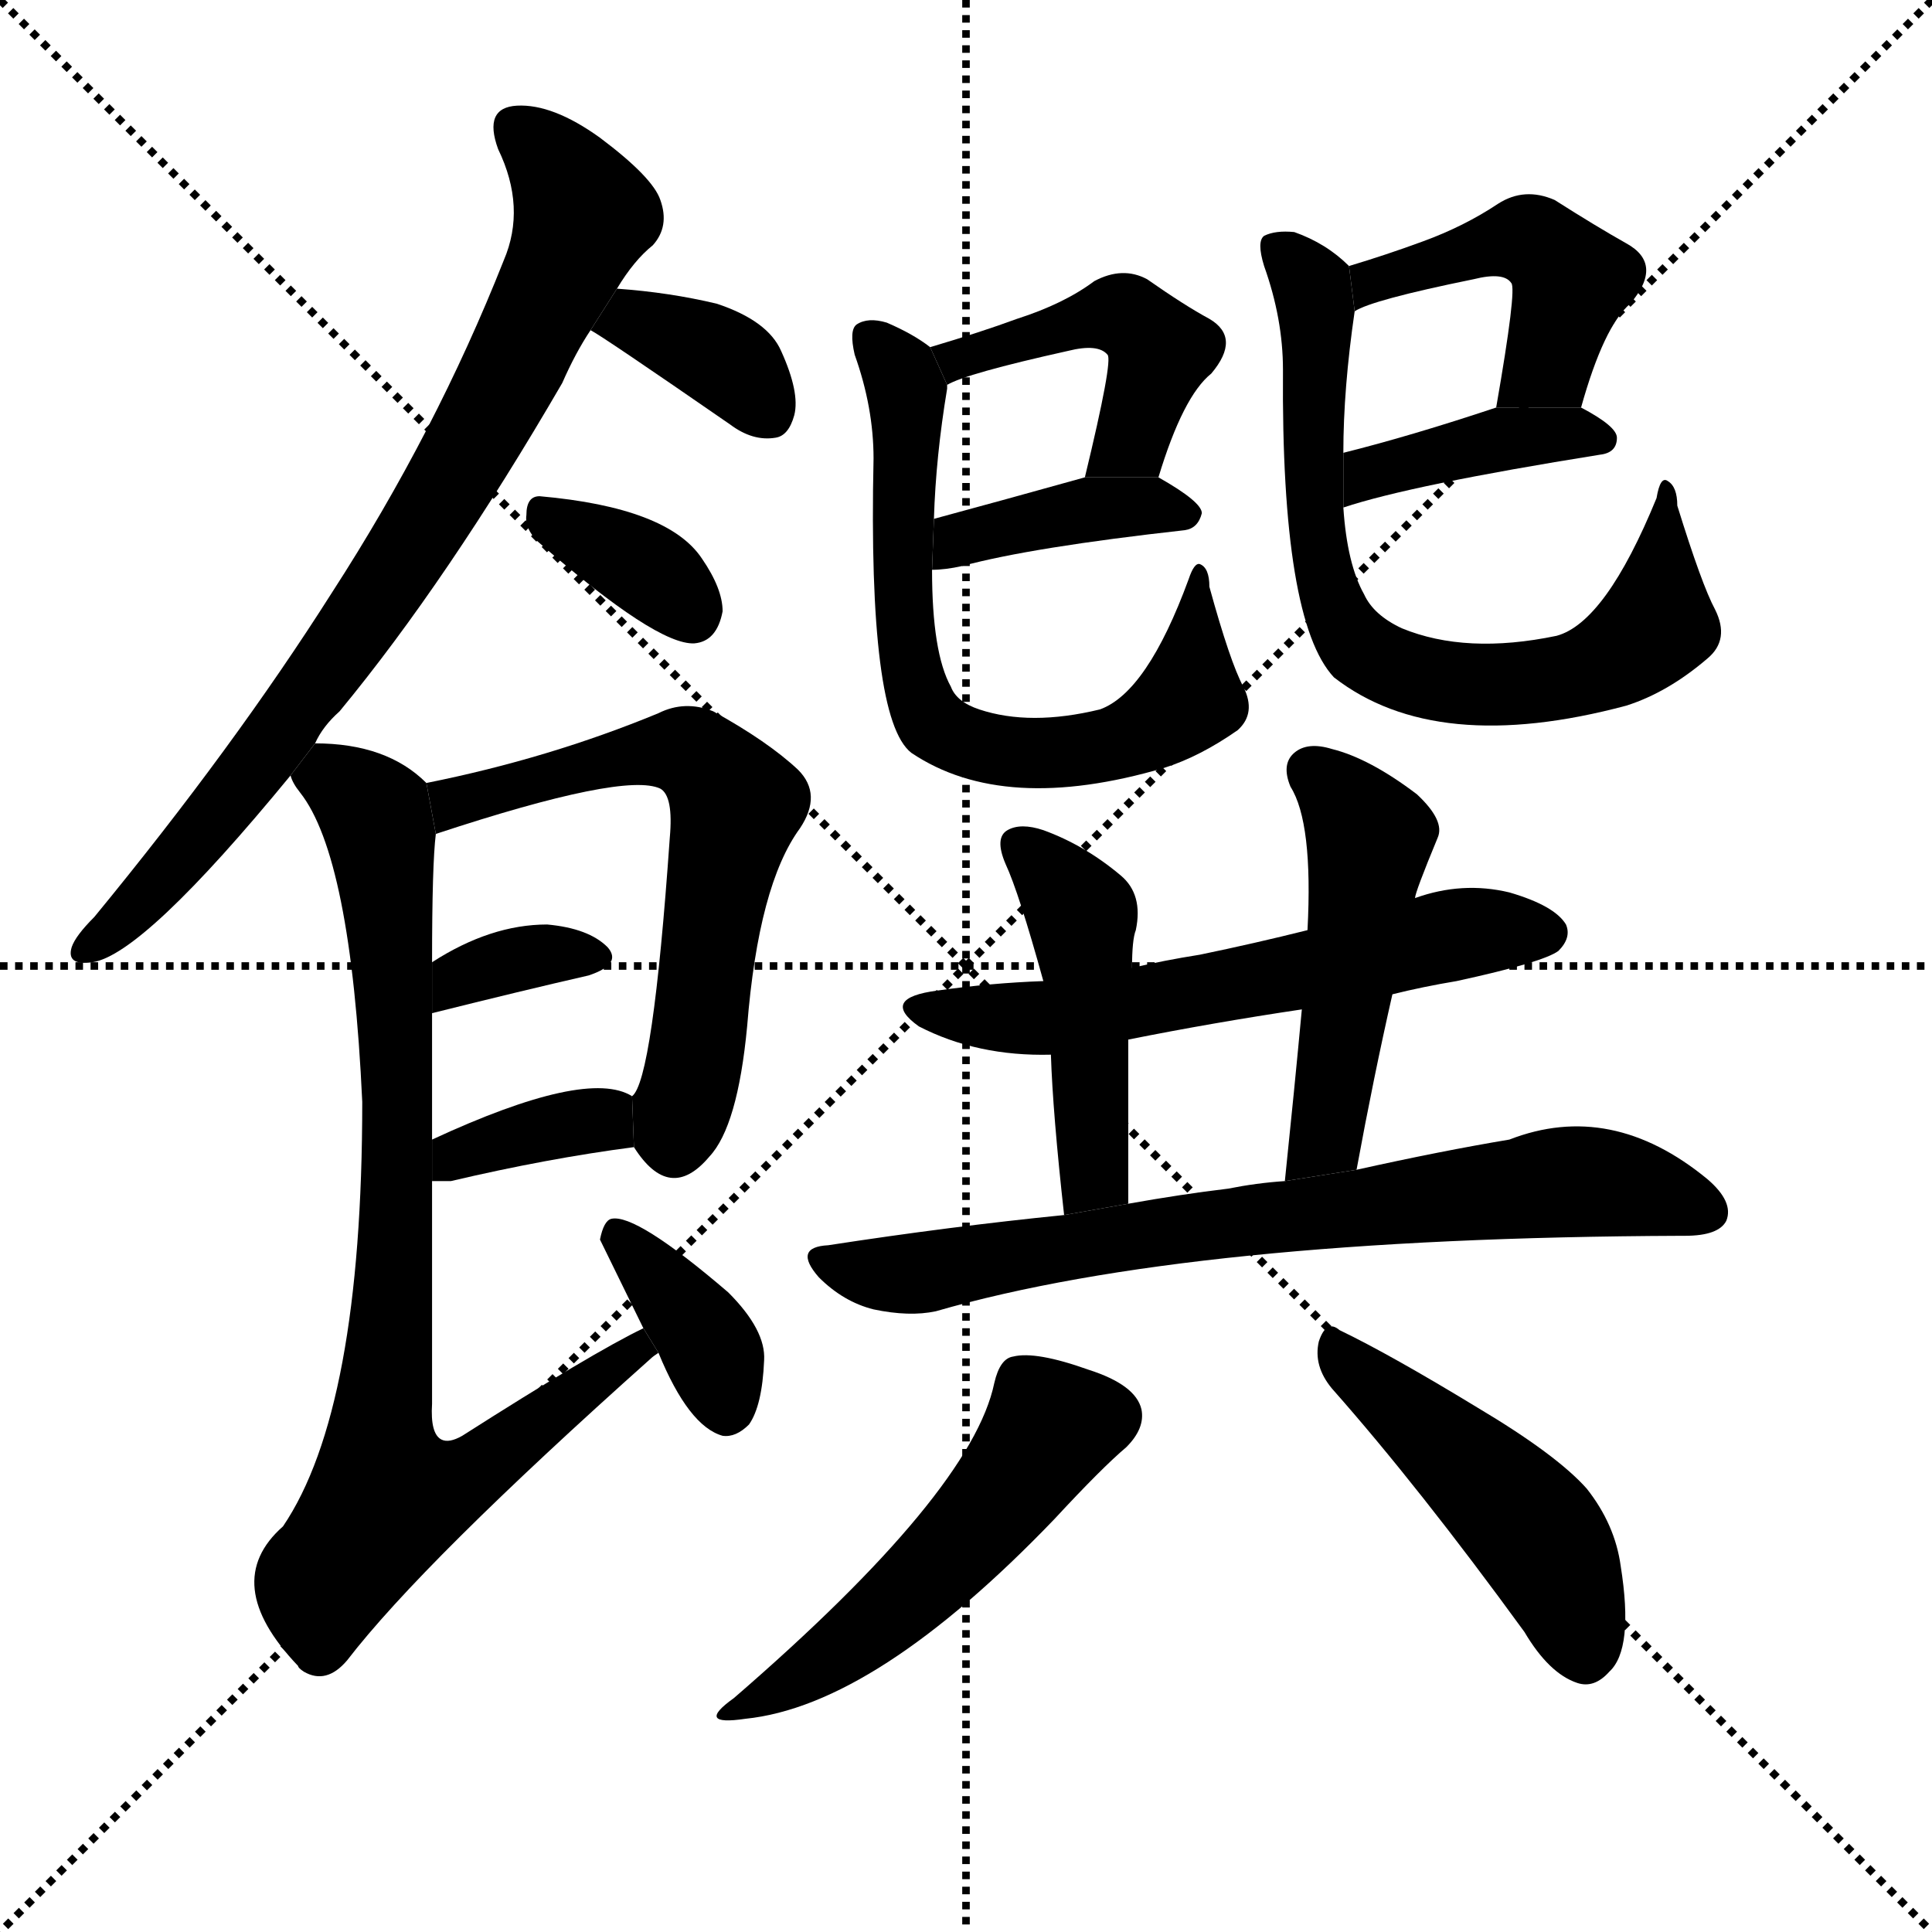 <svg version="1.1" viewBox="0 0 1024 1024" xmlns="http://www.w3.org/2000/svg">
  <g stroke="black" stroke-dasharray="1,1" stroke-width="1" transform="scale(4, 4)">
    <line x1="0" y1="0" x2="256" y2="256"></line>
    <line x1="256" y1="0" x2="0" y2="256"></line>
    <line x1="128" y1="0" x2="128" y2="256"></line>
    <line x1="0" y1="128" x2="256" y2="128"></line>
  </g>
  <g transform="scale(1, -1) translate(0, -900)">
    <style type="text/css">
      
        @keyframes keyframes0 {
          from {
            stroke: blue;
            stroke-dashoffset: 786;
            stroke-width: 128;
          }
          72% {
            animation-timing-function: step-end;
            stroke: blue;
            stroke-dashoffset: 0;
            stroke-width: 128;
          }
          to {
            stroke: black;
            stroke-width: 1024;
          }
        }
        #make-me-a-hanzi-animation-0 {
          animation: keyframes0 0.89s both;
          animation-delay: 0s;
          animation-timing-function: linear;
        }
      
        @keyframes keyframes1 {
          from {
            stroke: blue;
            stroke-dashoffset: 361;
            stroke-width: 128;
          }
          54% {
            animation-timing-function: step-end;
            stroke: blue;
            stroke-dashoffset: 0;
            stroke-width: 128;
          }
          to {
            stroke: black;
            stroke-width: 1024;
          }
        }
        #make-me-a-hanzi-animation-1 {
          animation: keyframes1 0.544s both;
          animation-delay: 0.89s;
          animation-timing-function: linear;
        }
      
        @keyframes keyframes2 {
          from {
            stroke: blue;
            stroke-dashoffset: 347;
            stroke-width: 128;
          }
          53% {
            animation-timing-function: step-end;
            stroke: blue;
            stroke-dashoffset: 0;
            stroke-width: 128;
          }
          to {
            stroke: black;
            stroke-width: 1024;
          }
        }
        #make-me-a-hanzi-animation-2 {
          animation: keyframes2 0.532s both;
          animation-delay: 1.433s;
          animation-timing-function: linear;
        }
      
        @keyframes keyframes3 {
          from {
            stroke: blue;
            stroke-dashoffset: 610;
            stroke-width: 128;
          }
          67% {
            animation-timing-function: step-end;
            stroke: blue;
            stroke-dashoffset: 0;
            stroke-width: 128;
          }
          to {
            stroke: black;
            stroke-width: 1024;
          }
        }
        #make-me-a-hanzi-animation-3 {
          animation: keyframes3 0.746s both;
          animation-delay: 1.966s;
          animation-timing-function: linear;
        }
      
        @keyframes keyframes4 {
          from {
            stroke: blue;
            stroke-dashoffset: 342;
            stroke-width: 128;
          }
          53% {
            animation-timing-function: step-end;
            stroke: blue;
            stroke-dashoffset: 0;
            stroke-width: 128;
          }
          to {
            stroke: black;
            stroke-width: 1024;
          }
        }
        #make-me-a-hanzi-animation-4 {
          animation: keyframes4 0.528s both;
          animation-delay: 2.712s;
          animation-timing-function: linear;
        }
      
        @keyframes keyframes5 {
          from {
            stroke: blue;
            stroke-dashoffset: 359;
            stroke-width: 128;
          }
          54% {
            animation-timing-function: step-end;
            stroke: blue;
            stroke-dashoffset: 0;
            stroke-width: 128;
          }
          to {
            stroke: black;
            stroke-width: 1024;
          }
        }
        #make-me-a-hanzi-animation-5 {
          animation: keyframes5 0.542s both;
          animation-delay: 3.241s;
          animation-timing-function: linear;
        }
      
        @keyframes keyframes6 {
          from {
            stroke: blue;
            stroke-dashoffset: 824;
            stroke-width: 128;
          }
          73% {
            animation-timing-function: step-end;
            stroke: blue;
            stroke-dashoffset: 0;
            stroke-width: 128;
          }
          to {
            stroke: black;
            stroke-width: 1024;
          }
        }
        #make-me-a-hanzi-animation-6 {
          animation: keyframes6 0.921s both;
          animation-delay: 3.783s;
          animation-timing-function: linear;
        }
      
        @keyframes keyframes7 {
          from {
            stroke: blue;
            stroke-dashoffset: 366;
            stroke-width: 128;
          }
          54% {
            animation-timing-function: step-end;
            stroke: blue;
            stroke-dashoffset: 0;
            stroke-width: 128;
          }
          to {
            stroke: black;
            stroke-width: 1024;
          }
        }
        #make-me-a-hanzi-animation-7 {
          animation: keyframes7 0.548s both;
          animation-delay: 4.703s;
          animation-timing-function: linear;
        }
      
        @keyframes keyframes8 {
          from {
            stroke: blue;
            stroke-dashoffset: 453;
            stroke-width: 128;
          }
          60% {
            animation-timing-function: step-end;
            stroke: blue;
            stroke-dashoffset: 0;
            stroke-width: 128;
          }
          to {
            stroke: black;
            stroke-width: 1024;
          }
        }
        #make-me-a-hanzi-animation-8 {
          animation: keyframes8 0.619s both;
          animation-delay: 5.251s;
          animation-timing-function: linear;
        }
      
        @keyframes keyframes9 {
          from {
            stroke: blue;
            stroke-dashoffset: 393;
            stroke-width: 128;
          }
          56% {
            animation-timing-function: step-end;
            stroke: blue;
            stroke-dashoffset: 0;
            stroke-width: 128;
          }
          to {
            stroke: black;
            stroke-width: 1024;
          }
        }
        #make-me-a-hanzi-animation-9 {
          animation: keyframes9 0.57s both;
          animation-delay: 5.87s;
          animation-timing-function: linear;
        }
      
        @keyframes keyframes10 {
          from {
            stroke: blue;
            stroke-dashoffset: 682;
            stroke-width: 128;
          }
          69% {
            animation-timing-function: step-end;
            stroke: blue;
            stroke-dashoffset: 0;
            stroke-width: 128;
          }
          to {
            stroke: black;
            stroke-width: 1024;
          }
        }
        #make-me-a-hanzi-animation-10 {
          animation: keyframes10 0.805s both;
          animation-delay: 6.44s;
          animation-timing-function: linear;
        }
      
        @keyframes keyframes11 {
          from {
            stroke: blue;
            stroke-dashoffset: 457;
            stroke-width: 128;
          }
          60% {
            animation-timing-function: step-end;
            stroke: blue;
            stroke-dashoffset: 0;
            stroke-width: 128;
          }
          to {
            stroke: black;
            stroke-width: 1024;
          }
        }
        #make-me-a-hanzi-animation-11 {
          animation: keyframes11 0.622s both;
          animation-delay: 7.245s;
          animation-timing-function: linear;
        }
      
        @keyframes keyframes12 {
          from {
            stroke: blue;
            stroke-dashoffset: 397;
            stroke-width: 128;
          }
          56% {
            animation-timing-function: step-end;
            stroke: blue;
            stroke-dashoffset: 0;
            stroke-width: 128;
          }
          to {
            stroke: black;
            stroke-width: 1024;
          }
        }
        #make-me-a-hanzi-animation-12 {
          animation: keyframes12 0.573s both;
          animation-delay: 7.867s;
          animation-timing-function: linear;
        }
      
        @keyframes keyframes13 {
          from {
            stroke: blue;
            stroke-dashoffset: 721;
            stroke-width: 128;
          }
          70% {
            animation-timing-function: step-end;
            stroke: blue;
            stroke-dashoffset: 0;
            stroke-width: 128;
          }
          to {
            stroke: black;
            stroke-width: 1024;
          }
        }
        #make-me-a-hanzi-animation-13 {
          animation: keyframes13 0.837s both;
          animation-delay: 8.44s;
          animation-timing-function: linear;
        }
      
        @keyframes keyframes14 {
          from {
            stroke: blue;
            stroke-dashoffset: 590;
            stroke-width: 128;
          }
          66% {
            animation-timing-function: step-end;
            stroke: blue;
            stroke-dashoffset: 0;
            stroke-width: 128;
          }
          to {
            stroke: black;
            stroke-width: 1024;
          }
        }
        #make-me-a-hanzi-animation-14 {
          animation: keyframes14 0.73s both;
          animation-delay: 9.276s;
          animation-timing-function: linear;
        }
      
        @keyframes keyframes15 {
          from {
            stroke: blue;
            stroke-dashoffset: 460;
            stroke-width: 128;
          }
          60% {
            animation-timing-function: step-end;
            stroke: blue;
            stroke-dashoffset: 0;
            stroke-width: 128;
          }
          to {
            stroke: black;
            stroke-width: 1024;
          }
        }
        #make-me-a-hanzi-animation-15 {
          animation: keyframes15 0.624s both;
          animation-delay: 10.007s;
          animation-timing-function: linear;
        }
      
        @keyframes keyframes16 {
          from {
            stroke: blue;
            stroke-dashoffset: 486;
            stroke-width: 128;
          }
          61% {
            animation-timing-function: step-end;
            stroke: blue;
            stroke-dashoffset: 0;
            stroke-width: 128;
          }
          to {
            stroke: black;
            stroke-width: 1024;
          }
        }
        #make-me-a-hanzi-animation-16 {
          animation: keyframes16 0.646s both;
          animation-delay: 10.631s;
          animation-timing-function: linear;
        }
      
        @keyframes keyframes17 {
          from {
            stroke: blue;
            stroke-dashoffset: 731;
            stroke-width: 128;
          }
          70% {
            animation-timing-function: step-end;
            stroke: blue;
            stroke-dashoffset: 0;
            stroke-width: 128;
          }
          to {
            stroke: black;
            stroke-width: 1024;
          }
        }
        #make-me-a-hanzi-animation-17 {
          animation: keyframes17 0.845s both;
          animation-delay: 11.276s;
          animation-timing-function: linear;
        }
      
        @keyframes keyframes18 {
          from {
            stroke: blue;
            stroke-dashoffset: 506;
            stroke-width: 128;
          }
          62% {
            animation-timing-function: step-end;
            stroke: blue;
            stroke-dashoffset: 0;
            stroke-width: 128;
          }
          to {
            stroke: black;
            stroke-width: 1024;
          }
        }
        #make-me-a-hanzi-animation-18 {
          animation: keyframes18 0.662s both;
          animation-delay: 12.121s;
          animation-timing-function: linear;
        }
      
        @keyframes keyframes19 {
          from {
            stroke: blue;
            stroke-dashoffset: 467;
            stroke-width: 128;
          }
          60% {
            animation-timing-function: step-end;
            stroke: blue;
            stroke-dashoffset: 0;
            stroke-width: 128;
          }
          to {
            stroke: black;
            stroke-width: 1024;
          }
        }
        #make-me-a-hanzi-animation-19 {
          animation: keyframes19 0.63s both;
          animation-delay: 12.783s;
          animation-timing-function: linear;
        }
      
    </style>
    
      <path d="M 167 506 Q 171 515 180 523 Q 237 592 298 697 Q 305 713 313 725 L 327 747 Q 336 762 346 770 Q 355 780 350 794 Q 346 806 318 827 Q 293 845 274 844 Q 256 843 264 821 Q 279 790 267 762 Q 231 671 176 586 Q 124 504 50 414 Q 40 404 38 398 Q 35 388 49 390 Q 76 394 154 489 L 167 506 Z" fill="black"></path>
    
      <path d="M 313 725 Q 319 722 387 675 Q 399 666 411 668 Q 418 669 421 680 Q 424 692 414 714 Q 407 730 380 739 Q 355 745 327 747 L 313 725 Z" fill="black"></path>
    
      <path d="M 285 613 Q 348 558 368 559 Q 380 560 383 576 Q 383 588 372 604 Q 354 631 286 637 Q 279 637 279 627 Q 278 620 285 613 Z" fill="black"></path>
    
      <path d="M 336 292 Q 355 262 376 287 Q 391 303 396 356 Q 402 431 424 461 Q 436 479 423 492 Q 407 507 378 523 Q 363 529 349 522 Q 291 498 226 485 L 231 458 Q 331 491 350 482 Q 357 478 355 456 Q 346 327 335 319 L 336 292 Z" fill="black"></path>
    
      <path d="M 229 363 Q 277 375 312 383 Q 330 389 322 398 Q 312 408 290 410 Q 260 410 229 390 L 229 363 Z" fill="black"></path>
    
      <path d="M 229 274 Q 233 274 239 274 Q 290 286 336 292 L 335 319 Q 311 334 229 296 L 229 274 Z" fill="black"></path>
    
      <path d="M 341 196 Q 314 183 245 139 Q 238 135 234 137 Q 228 140 229 156 Q 229 223 229 274 L 229 296 Q 229 335 229 363 L 229 390 Q 229 442 231 458 L 226 485 Q 205 506 167 506 L 154 489 Q 155 485 159 480 Q 186 446 192 316 Q 192 153 150 91 Q 116 61 158 17 Q 158 16 161 14 Q 173 7 184 20 Q 224 72 345 180 Q 346 181 349 183 L 341 196 Z" fill="black"></path>
    
      <path d="M 349 183 Q 365 144 383 139 Q 390 138 397 145 Q 404 155 405 179 Q 406 195 386 215 Q 337 257 324 254 Q 320 253 318 243 L 341 196 L 349 183 Z" fill="black"></path>
    
      <path d="M 614 647 Q 627 690 642 702 Q 658 721 641 731 Q 628 738 608 752 Q 595 759 580 751 Q 564 739 539 731 Q 520 724 493 716 L 502 696 Q 512 702 566 714 Q 582 718 587 712 Q 590 709 575 647 L 614 647 Z" fill="black"></path>
    
      <path d="M 494 598 Q 501 598 510 600 Q 547 610 628 619 Q 635 620 637 628 Q 637 634 614 647 L 575 647 Q 532 635 495 625 L 494 598 Z" fill="black"></path>
    
      <path d="M 493 716 Q 484 723 470 729 Q 460 732 454 728 Q 450 725 453 712 Q 463 684 463 657 Q 460 519 483 501 Q 532 468 617 493 Q 636 499 656 513 Q 666 522 659 536 Q 652 549 641 589 Q 641 599 636 601 Q 633 602 630 593 Q 608 533 583 524 Q 546 515 519 524 Q 507 528 504 536 Q 494 554 494 598 L 495 625 Q 496 658 502 694 L 502 696 L 493 716 Z" fill="black"></path>
    
      <path d="M 838 684 Q 850 727 864 739 Q 882 760 862 771 Q 846 780 824 794 Q 808 801 794 792 Q 776 780 754 772 Q 735 765 715 759 L 718 735 Q 727 741 781 752 Q 797 756 801 750 Q 804 747 793 684 L 838 684 Z" fill="black"></path>
    
      <path d="M 712 631 Q 748 643 848 659 Q 857 660 857 668 Q 857 674 838 684 L 793 684 Q 748 669 712 660 L 712 631 Z" fill="black"></path>
    
      <path d="M 715 759 Q 703 771 686 777 Q 676 778 670 775 Q 666 772 670 759 Q 680 731 680 704 Q 679 571 707 541 Q 761 499 862 526 Q 884 533 905 551 Q 917 561 909 577 Q 902 590 889 632 Q 889 642 884 645 Q 880 648 878 636 Q 851 570 825 563 Q 777 553 743 567 Q 728 574 723 585 Q 714 601 712 631 L 712 660 Q 712 694 718 735 L 715 759 Z" fill="black"></path>
    
      <path d="M 738 373 Q 754 377 772 380 Q 818 390 826 396 Q 833 403 830 410 Q 824 420 800 427 Q 775 433 750 424 L 693 407 Q 665 400 636 394 Q 617 391 600 387 L 553 380 Q 525 379 497 375 Q 466 371 487 356 Q 518 340 557 341 L 598 349 Q 643 358 690 365 L 738 373 Z" fill="black"></path>
    
      <path d="M 600 387 Q 600 402 602 407 Q 606 426 594 436 Q 575 452 553 460 Q 541 464 534 460 Q 527 456 533 442 Q 540 427 553 380 L 557 341 Q 558 310 564 256 L 598 262 Q 598 314 598 349 L 600 387 Z" fill="black"></path>
    
      <path d="M 719 280 Q 728 329 738 373 L 750 424 Q 750 427 762 456 Q 766 465 751 479 Q 726 498 706 503 Q 693 507 686 501 Q 679 495 684 483 Q 696 464 693 407 L 690 365 Q 686 322 681 274 L 719 280 Z" fill="black"></path>
    
      <path d="M 564 256 Q 504 250 439 240 Q 420 239 434 223 Q 447 210 463 206 Q 482 202 496 205 Q 631 244 891 245 L 893 245 Q 911 245 915 253 Q 919 263 905 275 Q 854 317 800 296 Q 764 290 719 280 L 681 274 Q 666 273 651 270 Q 626 267 598 262 L 564 256 Z" fill="black"></path>
    
      <path d="M 527 167 Q 515 109 389 0 Q 368 -15 395 -11 Q 464 -4 559 95 Q 584 122 597 133 Q 607 143 605 153 Q 602 166 577 174 Q 549 184 537 181 Q 530 180 527 167 Z" fill="black"></path>
    
      <path d="M 706 164 Q 752 112 808 35 Q 821 13 836 8 Q 845 5 853 14 Q 866 26 859 70 Q 856 92 841 111 Q 825 129 783 154 Q 737 182 710 195 Q 703 201 699 189 Q 696 176 706 164 Z" fill="black"></path>
    
    
      <clipPath id="make-me-a-hanzi-clip-0">
        <path d="M 167 506 Q 171 515 180 523 Q 237 592 298 697 Q 305 713 313 725 L 327 747 Q 336 762 346 770 Q 355 780 350 794 Q 346 806 318 827 Q 293 845 274 844 Q 256 843 264 821 Q 279 790 267 762 Q 231 671 176 586 Q 124 504 50 414 Q 40 404 38 398 Q 35 388 49 390 Q 76 394 154 489 L 167 506 Z"></path>
      </clipPath>
      <path clip-path="url(#make-me-a-hanzi-clip-0)" d="M 274 830 L 297 810 L 309 786 L 263 688 L 207 594 L 134 490 L 85 432 L 46 398" fill="none" id="make-me-a-hanzi-animation-0" stroke-dasharray="658 1316" stroke-linecap="round"></path>
    
      <clipPath id="make-me-a-hanzi-clip-1">
        <path d="M 313 725 Q 319 722 387 675 Q 399 666 411 668 Q 418 669 421 680 Q 424 692 414 714 Q 407 730 380 739 Q 355 745 327 747 L 313 725 Z"></path>
      </clipPath>
      <path clip-path="url(#make-me-a-hanzi-clip-1)" d="M 318 729 L 345 727 L 378 713 L 406 682" fill="none" id="make-me-a-hanzi-animation-1" stroke-dasharray="233 466" stroke-linecap="round"></path>
    
      <clipPath id="make-me-a-hanzi-clip-2">
        <path d="M 285 613 Q 348 558 368 559 Q 380 560 383 576 Q 383 588 372 604 Q 354 631 286 637 Q 279 637 279 627 Q 278 620 285 613 Z"></path>
      </clipPath>
      <path clip-path="url(#make-me-a-hanzi-clip-2)" d="M 293 625 L 346 596 L 367 574" fill="none" id="make-me-a-hanzi-animation-2" stroke-dasharray="219 438" stroke-linecap="round"></path>
    
      <clipPath id="make-me-a-hanzi-clip-3">
        <path d="M 336 292 Q 355 262 376 287 Q 391 303 396 356 Q 402 431 424 461 Q 436 479 423 492 Q 407 507 378 523 Q 363 529 349 522 Q 291 498 226 485 L 231 458 Q 331 491 350 482 Q 357 478 355 456 Q 346 327 335 319 L 336 292 Z"></path>
      </clipPath>
      <path clip-path="url(#make-me-a-hanzi-clip-3)" d="M 235 480 L 243 474 L 352 502 L 366 501 L 382 487 L 390 473 L 358 296" fill="none" id="make-me-a-hanzi-animation-3" stroke-dasharray="482 964" stroke-linecap="round"></path>
    
      <clipPath id="make-me-a-hanzi-clip-4">
        <path d="M 229 363 Q 277 375 312 383 Q 330 389 322 398 Q 312 408 290 410 Q 260 410 229 390 L 229 363 Z"></path>
      </clipPath>
      <path clip-path="url(#make-me-a-hanzi-clip-4)" d="M 236 370 L 243 382 L 275 392 L 314 392" fill="none" id="make-me-a-hanzi-animation-4" stroke-dasharray="214 428" stroke-linecap="round"></path>
    
      <clipPath id="make-me-a-hanzi-clip-5">
        <path d="M 229 274 Q 233 274 239 274 Q 290 286 336 292 L 335 319 Q 311 334 229 296 L 229 274 Z"></path>
      </clipPath>
      <path clip-path="url(#make-me-a-hanzi-clip-5)" d="M 234 280 L 266 297 L 300 304 L 319 307 L 328 298" fill="none" id="make-me-a-hanzi-animation-5" stroke-dasharray="231 462" stroke-linecap="round"></path>
    
      <clipPath id="make-me-a-hanzi-clip-6">
        <path d="M 341 196 Q 314 183 245 139 Q 238 135 234 137 Q 228 140 229 156 Q 229 223 229 274 L 229 296 Q 229 335 229 363 L 229 390 Q 229 442 231 458 L 226 485 Q 205 506 167 506 L 154 489 Q 155 485 159 480 Q 186 446 192 316 Q 192 153 150 91 Q 116 61 158 17 Q 158 16 161 14 Q 173 7 184 20 Q 224 72 345 180 Q 346 181 349 183 L 341 196 Z"></path>
      </clipPath>
      <path clip-path="url(#make-me-a-hanzi-clip-6)" d="M 164 488 L 177 487 L 199 469 L 205 433 L 211 291 L 201 128 L 205 106 L 255 121 L 342 188" fill="none" id="make-me-a-hanzi-animation-6" stroke-dasharray="696 1392" stroke-linecap="round"></path>
    
      <clipPath id="make-me-a-hanzi-clip-7">
        <path d="M 349 183 Q 365 144 383 139 Q 390 138 397 145 Q 404 155 405 179 Q 406 195 386 215 Q 337 257 324 254 Q 320 253 318 243 L 341 196 L 349 183 Z"></path>
      </clipPath>
      <path clip-path="url(#make-me-a-hanzi-clip-7)" d="M 327 245 L 373 193 L 385 154" fill="none" id="make-me-a-hanzi-animation-7" stroke-dasharray="238 476" stroke-linecap="round"></path>
    
      <clipPath id="make-me-a-hanzi-clip-8">
        <path d="M 614 647 Q 627 690 642 702 Q 658 721 641 731 Q 628 738 608 752 Q 595 759 580 751 Q 564 739 539 731 Q 520 724 493 716 L 502 696 Q 512 702 566 714 Q 582 718 587 712 Q 590 709 575 647 L 614 647 Z"></path>
      </clipPath>
      <path clip-path="url(#make-me-a-hanzi-clip-8)" d="M 503 702 L 515 713 L 567 729 L 602 730 L 615 714 L 611 700 L 600 667 L 581 657" fill="none" id="make-me-a-hanzi-animation-8" stroke-dasharray="325 650" stroke-linecap="round"></path>
    
      <clipPath id="make-me-a-hanzi-clip-9">
        <path d="M 494 598 Q 501 598 510 600 Q 547 610 628 619 Q 635 620 637 628 Q 637 634 614 647 L 575 647 Q 532 635 495 625 L 494 598 Z"></path>
      </clipPath>
      <path clip-path="url(#make-me-a-hanzi-clip-9)" d="M 497 605 L 508 614 L 572 630 L 607 633 L 628 628" fill="none" id="make-me-a-hanzi-animation-9" stroke-dasharray="265 530" stroke-linecap="round"></path>
    
      <clipPath id="make-me-a-hanzi-clip-10">
        <path d="M 493 716 Q 484 723 470 729 Q 460 732 454 728 Q 450 725 453 712 Q 463 684 463 657 Q 460 519 483 501 Q 532 468 617 493 Q 636 499 656 513 Q 666 522 659 536 Q 652 549 641 589 Q 641 599 636 601 Q 633 602 630 593 Q 608 533 583 524 Q 546 515 519 524 Q 507 528 504 536 Q 494 554 494 598 L 495 625 Q 496 658 502 694 L 502 696 L 493 716 Z"></path>
      </clipPath>
      <path clip-path="url(#make-me-a-hanzi-clip-10)" d="M 460 722 L 481 690 L 478 576 L 486 532 L 498 513 L 542 500 L 603 510 L 631 530 L 637 594" fill="none" id="make-me-a-hanzi-animation-10" stroke-dasharray="554 1108" stroke-linecap="round"></path>
    
      <clipPath id="make-me-a-hanzi-clip-11">
        <path d="M 838 684 Q 850 727 864 739 Q 882 760 862 771 Q 846 780 824 794 Q 808 801 794 792 Q 776 780 754 772 Q 735 765 715 759 L 718 735 Q 727 741 781 752 Q 797 756 801 750 Q 804 747 793 684 L 838 684 Z"></path>
      </clipPath>
      <path clip-path="url(#make-me-a-hanzi-clip-11)" d="M 718 741 L 727 751 L 797 773 L 818 769 L 833 751 L 821 708 L 801 694" fill="none" id="make-me-a-hanzi-animation-11" stroke-dasharray="329 658" stroke-linecap="round"></path>
    
      <clipPath id="make-me-a-hanzi-clip-12">
        <path d="M 712 631 Q 748 643 848 659 Q 857 660 857 668 Q 857 674 838 684 L 793 684 Q 748 669 712 660 L 712 631 Z"></path>
      </clipPath>
      <path clip-path="url(#make-me-a-hanzi-clip-12)" d="M 715 638 L 725 649 L 791 666 L 849 667" fill="none" id="make-me-a-hanzi-animation-12" stroke-dasharray="269 538" stroke-linecap="round"></path>
    
      <clipPath id="make-me-a-hanzi-clip-13">
        <path d="M 715 759 Q 703 771 686 777 Q 676 778 670 775 Q 666 772 670 759 Q 680 731 680 704 Q 679 571 707 541 Q 761 499 862 526 Q 884 533 905 551 Q 917 561 909 577 Q 902 590 889 632 Q 889 642 884 645 Q 880 648 878 636 Q 851 570 825 563 Q 777 553 743 567 Q 728 574 723 585 Q 714 601 712 631 L 712 660 Q 712 694 718 735 L 715 759 Z"></path>
      </clipPath>
      <path clip-path="url(#make-me-a-hanzi-clip-13)" d="M 675 770 L 692 754 L 697 739 L 695 650 L 701 599 L 713 567 L 734 548 L 782 537 L 847 546 L 878 569 L 885 638" fill="none" id="make-me-a-hanzi-animation-13" stroke-dasharray="593 1186" stroke-linecap="round"></path>
    
      <clipPath id="make-me-a-hanzi-clip-14">
        <path d="M 738 373 Q 754 377 772 380 Q 818 390 826 396 Q 833 403 830 410 Q 824 420 800 427 Q 775 433 750 424 L 693 407 Q 665 400 636 394 Q 617 391 600 387 L 553 380 Q 525 379 497 375 Q 466 371 487 356 Q 518 340 557 341 L 598 349 Q 643 358 690 365 L 738 373 Z"></path>
      </clipPath>
      <path clip-path="url(#make-me-a-hanzi-clip-14)" d="M 490 367 L 511 361 L 560 361 L 772 405 L 819 406" fill="none" id="make-me-a-hanzi-animation-14" stroke-dasharray="462 924" stroke-linecap="round"></path>
    
      <clipPath id="make-me-a-hanzi-clip-15">
        <path d="M 600 387 Q 600 402 602 407 Q 606 426 594 436 Q 575 452 553 460 Q 541 464 534 460 Q 527 456 533 442 Q 540 427 553 380 L 557 341 Q 558 310 564 256 L 598 262 Q 598 314 598 349 L 600 387 Z"></path>
      </clipPath>
      <path clip-path="url(#make-me-a-hanzi-clip-15)" d="M 540 452 L 563 430 L 574 409 L 580 287 L 578 274 L 568 265" fill="none" id="make-me-a-hanzi-animation-15" stroke-dasharray="332 664" stroke-linecap="round"></path>
    
      <clipPath id="make-me-a-hanzi-clip-16">
        <path d="M 719 280 Q 728 329 738 373 L 750 424 Q 750 427 762 456 Q 766 465 751 479 Q 726 498 706 503 Q 693 507 686 501 Q 679 495 684 483 Q 696 464 693 407 L 690 365 Q 686 322 681 274 L 719 280 Z"></path>
      </clipPath>
      <path clip-path="url(#make-me-a-hanzi-clip-16)" d="M 695 491 L 726 456 L 705 308 L 698 291 L 686 281" fill="none" id="make-me-a-hanzi-animation-16" stroke-dasharray="358 716" stroke-linecap="round"></path>
    
      <clipPath id="make-me-a-hanzi-clip-17">
        <path d="M 564 256 Q 504 250 439 240 Q 420 239 434 223 Q 447 210 463 206 Q 482 202 496 205 Q 631 244 891 245 L 893 245 Q 911 245 915 253 Q 919 263 905 275 Q 854 317 800 296 Q 764 290 719 280 L 681 274 Q 666 273 651 270 Q 626 267 598 262 L 564 256 Z"></path>
      </clipPath>
      <path clip-path="url(#make-me-a-hanzi-clip-17)" d="M 436 232 L 488 225 L 827 274 L 872 269 L 905 258" fill="none" id="make-me-a-hanzi-animation-17" stroke-dasharray="603 1206" stroke-linecap="round"></path>
    
      <clipPath id="make-me-a-hanzi-clip-18">
        <path d="M 527 167 Q 515 109 389 0 Q 368 -15 395 -11 Q 464 -4 559 95 Q 584 122 597 133 Q 607 143 605 153 Q 602 166 577 174 Q 549 184 537 181 Q 530 180 527 167 Z"></path>
      </clipPath>
      <path clip-path="url(#make-me-a-hanzi-clip-18)" d="M 589 150 L 555 142 L 532 107 L 482 55 L 399 -2" fill="none" id="make-me-a-hanzi-animation-18" stroke-dasharray="378 756" stroke-linecap="round"></path>
    
      <clipPath id="make-me-a-hanzi-clip-19">
        <path d="M 706 164 Q 752 112 808 35 Q 821 13 836 8 Q 845 5 853 14 Q 866 26 859 70 Q 856 92 841 111 Q 825 129 783 154 Q 737 182 710 195 Q 703 201 699 189 Q 696 176 706 164 Z"></path>
      </clipPath>
      <path clip-path="url(#make-me-a-hanzi-clip-19)" d="M 710 183 L 816 85 L 840 23" fill="none" id="make-me-a-hanzi-animation-19" stroke-dasharray="339 678" stroke-linecap="round"></path>
    
  </g>
</svg>
